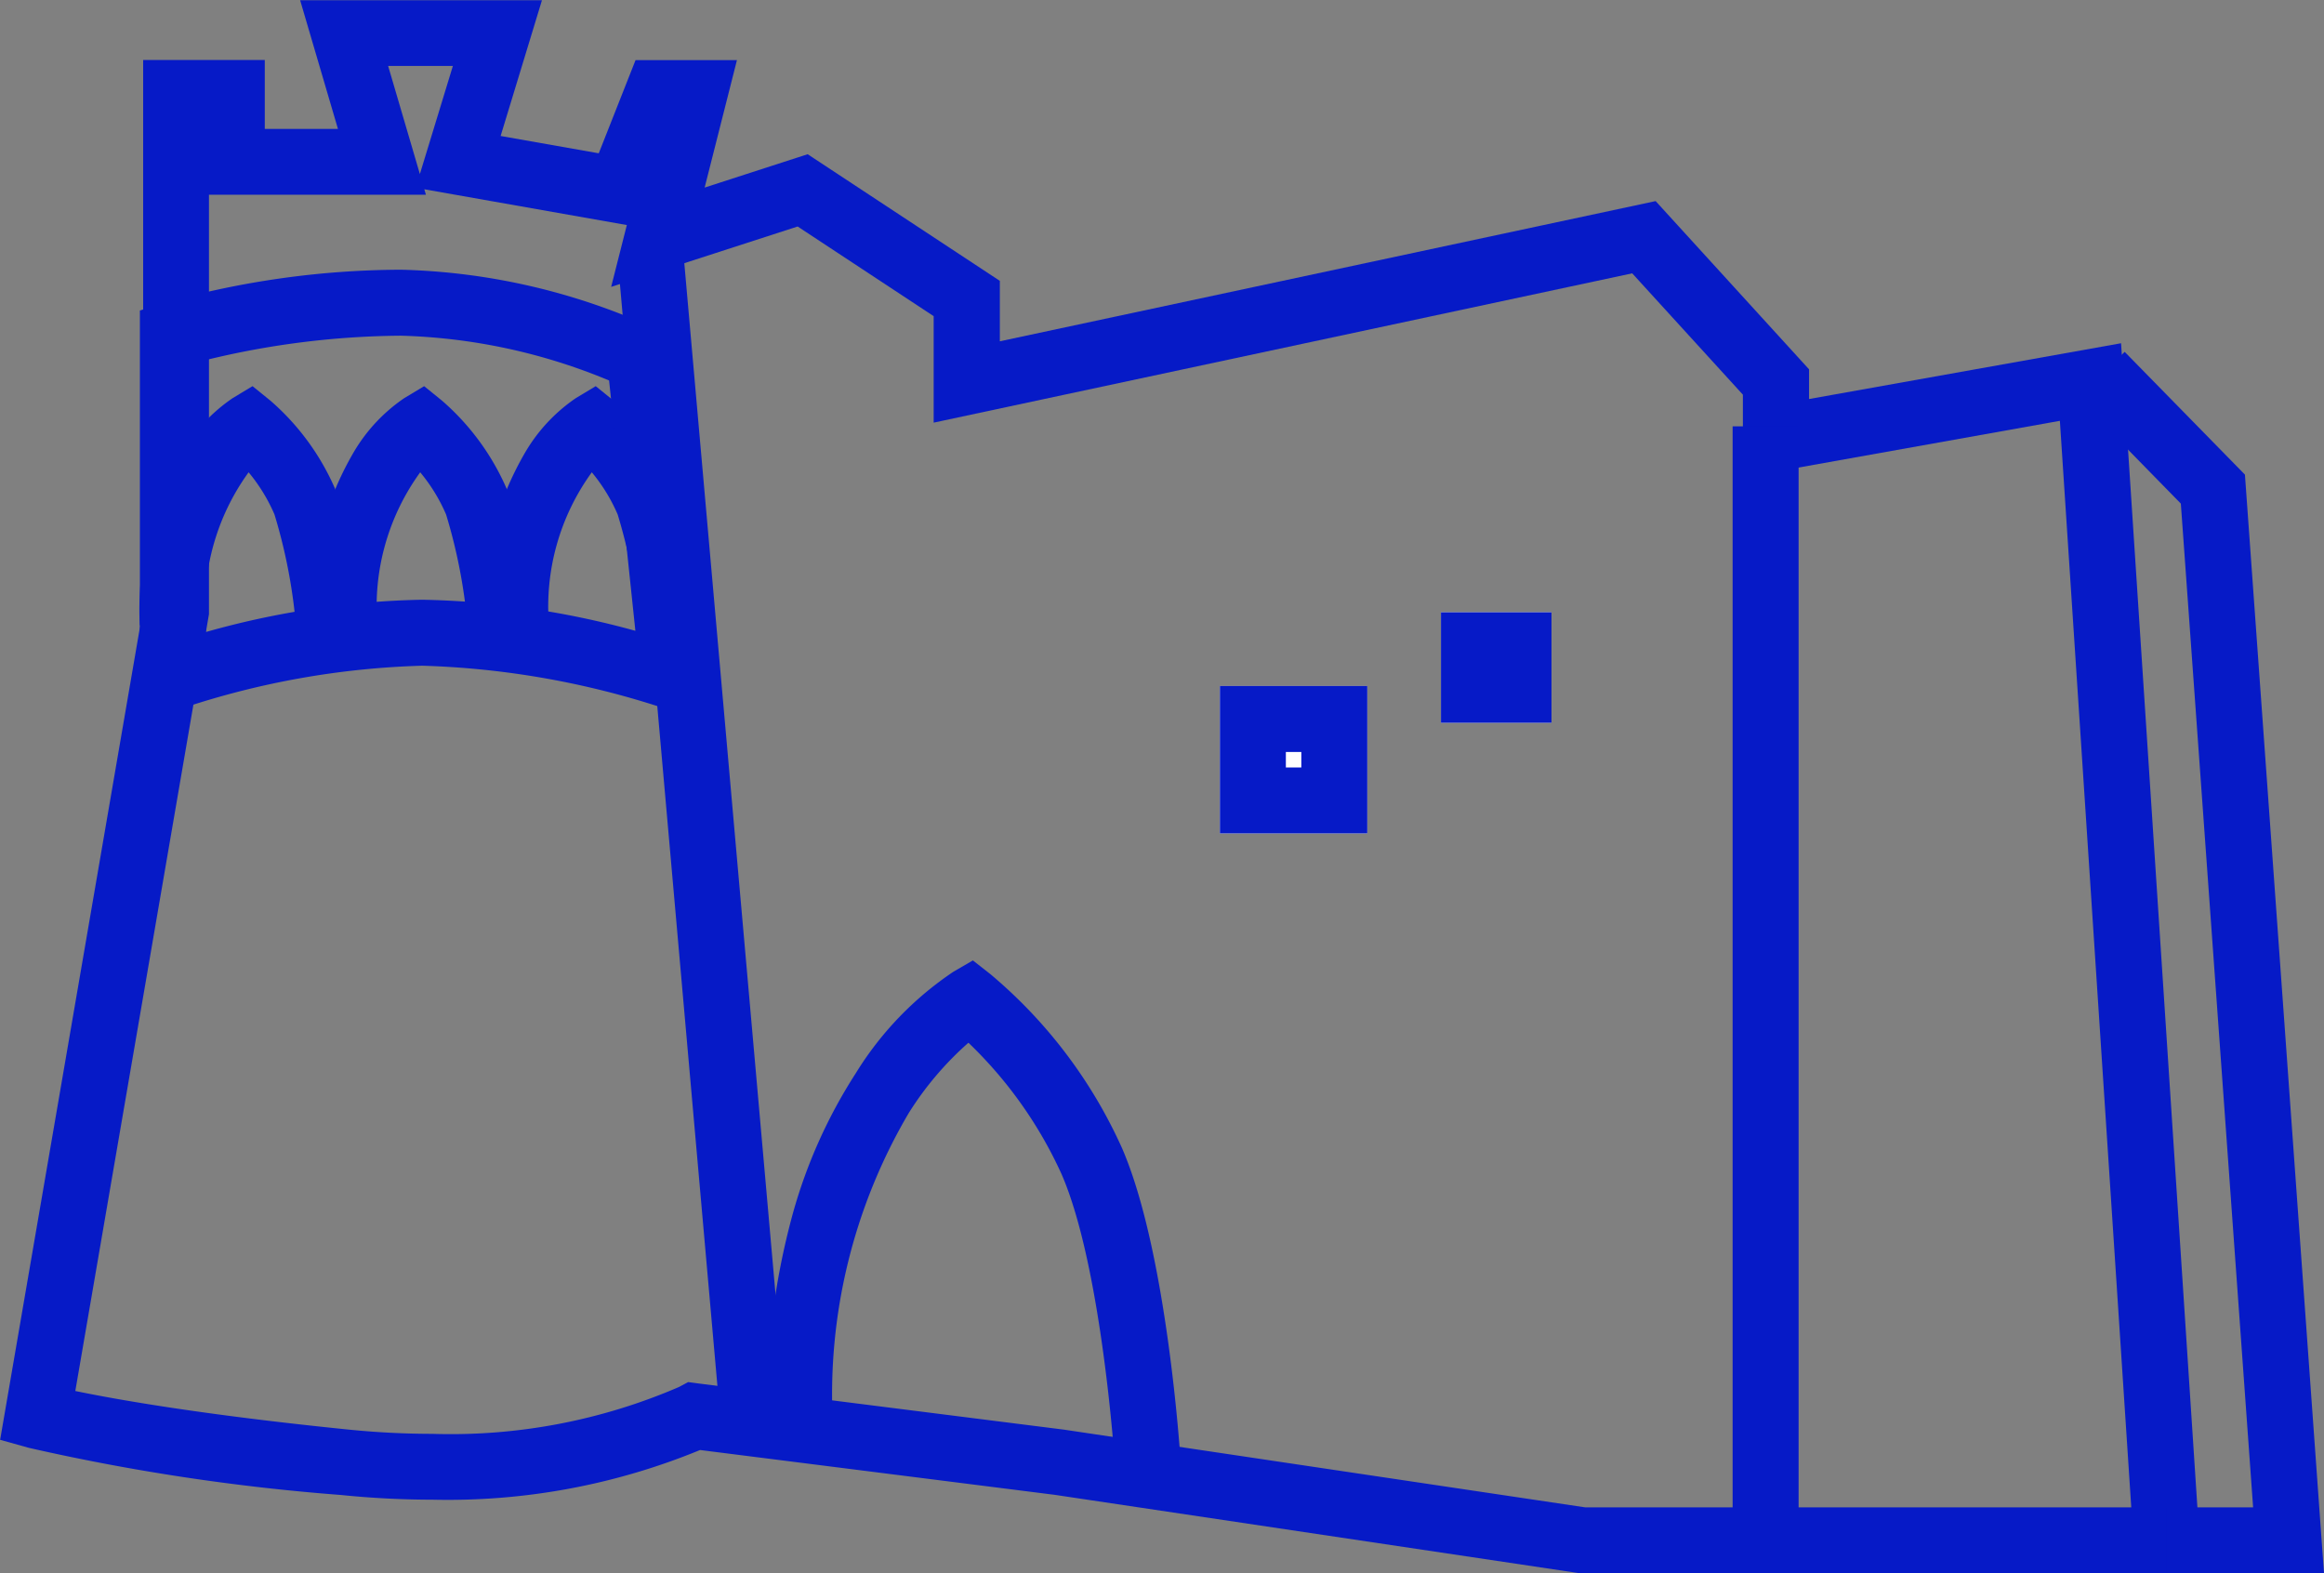 <svg xmlns="http://www.w3.org/2000/svg" width="70.454" height="47.693" viewBox="0 0 70.454 47.693">
  <rect x="0" y="0" width="70.454" height="47.693" fill="#808080" stroke="none"/>
  <g id="Group_47" data-name="Group 47" transform="translate(278.223 -1055.281)">
    <path id="Path_85" data-name="Path 85" d="M-211.476,1102.974h-18.842l-.073-.011-15.855-2.368L-257,1099.236a20.089,20.089,0,0,1-8.112,1.506,27.6,27.6,0,0,1-2.777-.143,64.669,64.669,0,0,1-9.46-1.429l-.87-.243,4.336-25.2V1057.1h3.687v2.088h2.218l-1.146-3.9h7.331l-1.253,4.115,2.975.525,1.115-2.824h3.074l-.979,3.863,3.123-1.011,5.826,3.839v1.832l19.881-4.25,4.651,5.1v.9l9.459-1.691Zm-18.693-2h16.557l-2.164-32.936-9.61,1.718v-2.511l-3.355-3.678-21.177,4.526v-3.228l-4.124-2.718-5.653,1.83.475-1.874-6.139-1.084.048.165h-6.577V1073.9l-4.052,23.547c1.234.256,3.839.719,8.247,1.166a25.61,25.61,0,0,0,2.575.133,17.464,17.464,0,0,0,7.476-1.419l.281-.15.313.042,11.084,1.4Zm-36.287-43.693.962,3.276,1-3.276Z" fill="#061ac7"/>
    <path id="Path_86" data-name="Path 86" d="M-227.464,1109.707l-3.058-34.559,1.992-.176,3.058,34.559Z" transform="translate(-28.958 -11.829)" fill="#061ac7"/>
    <path id="Path_92" data-name="Path 92" d="M-228.527,1109.119h-2V1075.06h2Z" transform="translate(4.83 -6.855)" fill="#061ac7"/>
    <path id="Path_87" data-name="Path 87" d="M-268.077,485.728c0-.066-.394-6.035-1.617-8.854a12.9,12.9,0,0,0-2.827-3.992,9.714,9.714,0,0,0-1.809,2.13,16.807,16.807,0,0,0-2.3,9.443l-2,.027a22.311,22.311,0,0,1,.789-6.436,15.508,15.508,0,0,1,1.905-4.24,10.027,10.027,0,0,1,2.964-3.079l.586-.34.533.418a14.8,14.8,0,0,1,3.989,5.274c1.362,3.142,1.761,9.265,1.778,9.524Z" transform="translate(23.657 614.008)" fill="#061ac7"/>
    <path id="Path_89" data-name="Path 89" d="M-273.856,478.233h0a16.323,16.323,0,0,0-.691-3.971,5.23,5.23,0,0,0-.784-1.278,6.933,6.933,0,0,0-1.3,4.616l-2,.026a9.483,9.483,0,0,1,1.3-5.278,5.111,5.111,0,0,1,1.519-1.614l.6-.361.544.441a7.479,7.479,0,0,1,1.96,2.674,18.033,18.033,0,0,1,.843,4.623Z" transform="translate(4.645 596.614)" fill="#061ac7"/>
    <path id="Path_90" data-name="Path 90" d="M-273.856,478.233h0a16.323,16.323,0,0,0-.691-3.971,5.23,5.23,0,0,0-.784-1.278,6.933,6.933,0,0,0-1.3,4.616l-2,.026a9.483,9.483,0,0,1,1.3-5.278,5.111,5.111,0,0,1,1.519-1.614l.6-.361.544.441a7.479,7.479,0,0,1,1.96,2.674,18.033,18.033,0,0,1,.843,4.623Z" transform="translate(9.847 596.614)" fill="#061ac7"/>
    <path id="Path_91" data-name="Path 91" d="M-273.856,478.233h0a16.323,16.323,0,0,0-.691-3.971,5.23,5.23,0,0,0-.784-1.278,6.933,6.933,0,0,0-1.3,4.616l-2,.026a9.483,9.483,0,0,1,1.3-5.278,5.111,5.111,0,0,1,1.519-1.614l.6-.361.544.441a7.479,7.479,0,0,1,1.96,2.674,18.033,18.033,0,0,1,.843,4.623Z" transform="translate(15.049 596.614)" fill="#061ac7"/>
    <path id="Path_88" data-name="Path 88" d="M6.916-3.628A19.642,19.642,0,0,1,14.6-1.852l.5.243L16.333,10.17l-1.488-.518A25.814,25.814,0,0,0,7.559,8.376,25.213,25.213,0,0,0,.333,9.65L-1,10.119V-2.391l.7-.219A26.728,26.728,0,0,1,6.916-3.628ZM13.224-.27A17.605,17.605,0,0,0,6.916-1.628,25.6,25.6,0,0,0,1-.89V7.355a25.716,25.716,0,0,1,6.559-.979,26.017,26.017,0,0,1,6.462.942Z" transform="translate(-272.982 1067.085)" fill="#061ac7"/>
    <rect id="Rectangle_188" data-name="Rectangle 188" width="4.469" height="4.469" transform="translate(-241.241 1076.076)" fill="#fff"/>
    <path id="Rectangle_188_-_Outline" data-name="Rectangle 188 - Outline" d="M2,2v.469h.469V2H2M0,0H4.469V4.469H0Z" transform="translate(-241.241 1076.076)" fill="#061ac7"/>
    <rect id="Rectangle_189" data-name="Rectangle 189" width="3.351" height="3.351" transform="translate(-234.539 1073.841)" fill="#fff"/>
    <path id="Rectangle_189_-_Outline" data-name="Rectangle 189 - Outline" d="M0,0H3.351V3.351H0Z" transform="translate(-234.539 1073.841)" fill="#061ac7"/>
    <path id="Path_93" data-name="Path 93" d="M-101.293,1120.623h-4.774v-2h2.625l-2.191-30.427-3.132-3.2,1.429-1.4,3.646,3.722Z" transform="translate(-106.476 -17.649)" fill="#061ac7"/>
  </g>
</svg>
